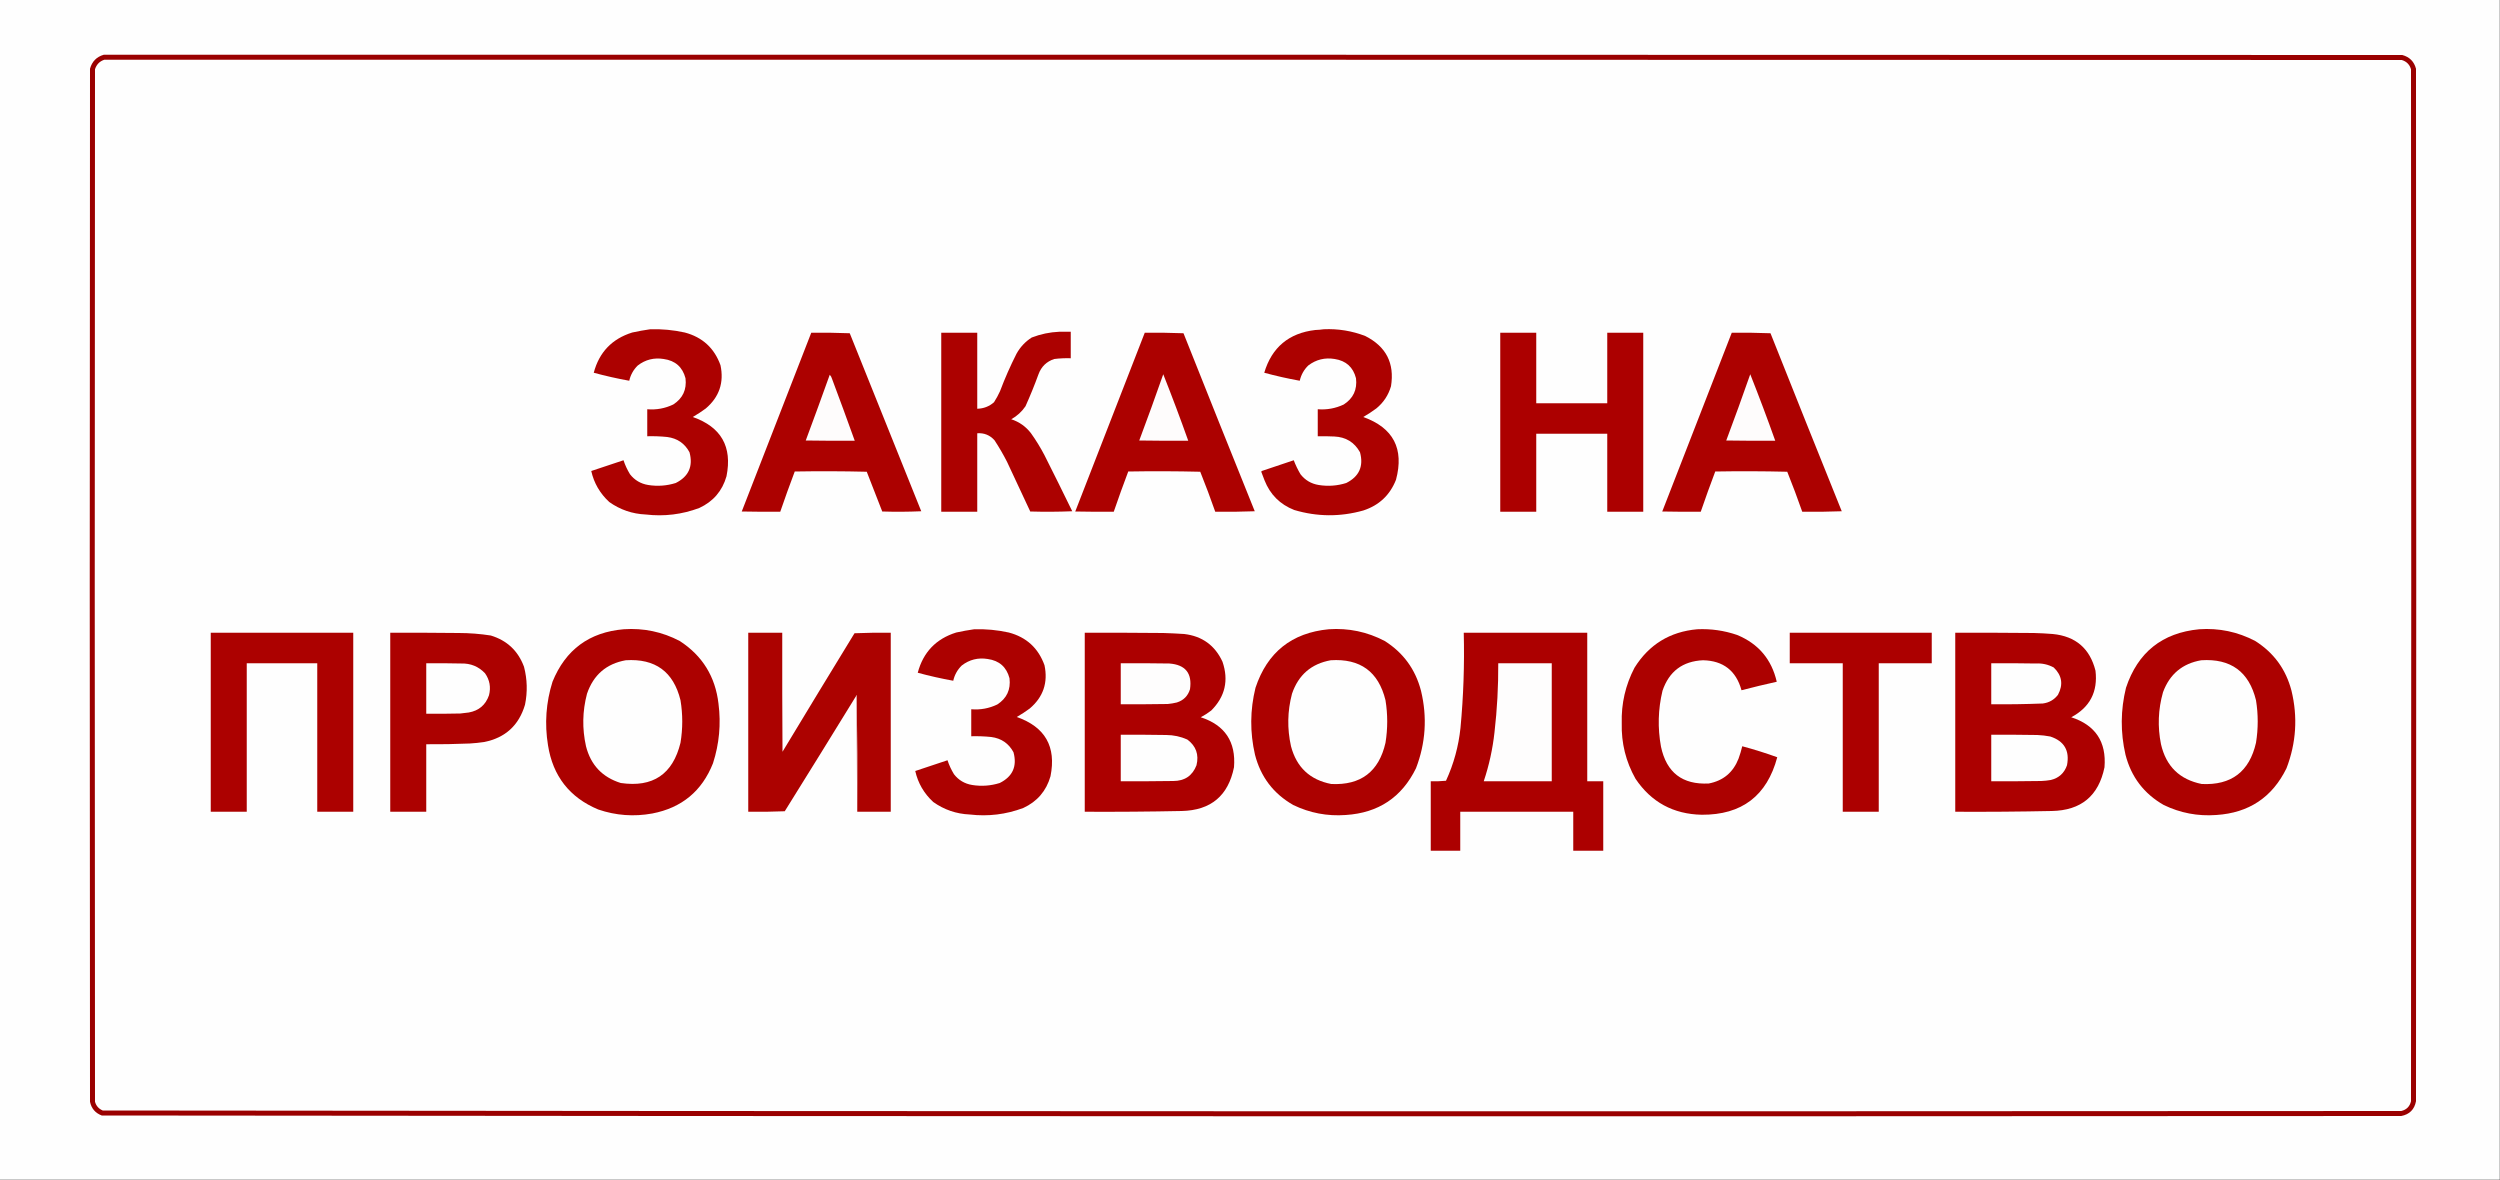 <?xml version="1.0" encoding="UTF-8"?>
<!DOCTYPE svg PUBLIC "-//W3C//DTD SVG 1.1//EN" "http://www.w3.org/Graphics/SVG/1.1/DTD/svg11.dtd">
<svg xmlns="http://www.w3.org/2000/svg" version="1.1" width="5000px" height="2360px" style="shape-rendering:geometricPrecision; text-rendering:geometricPrecision; image-rendering:optimizeQuality; fill-rule:evenodd; clip-rule:evenodd" xmlns:xlink="http://www.w3.org/1999/xlink">
<rect width="100%" height="100%" fill="#333333" stroke="none"/>
<g><path style="opacity:1" fill="#fefefe" d="M -0.5,-0.5 C 1666.17,-0.5 3332.83,-0.5 4999.5,-0.5C 4999.5,786.167 4999.5,1572.83 4999.5,2359.5C 3332.83,2359.5 1666.17,2359.5 -0.5,2359.5C -0.5,1572.83 -0.5,786.167 -0.5,-0.5 Z"/></g>
<g><path style="opacity:1" fill="#9a0000" d="M 207.5,109.5 C 1739.83,109.333 3272.17,109.5 4804.5,110C 4819.01,113.842 4828.18,123.009 4832,137.5C 4832.67,825.833 4832.67,1514.17 4832,2202.5C 4828.83,2219 4819,2228.83 4802.5,2232C 3269.46,2233 1736.46,2232.67 203.5,2231C 190.626,2226.13 182.792,2216.96 180,2203.5C 179.333,1514.83 179.333,826.167 180,137.5C 184.016,122.985 193.183,113.652 207.5,109.5 Z"/></g>
<g><path style="opacity:1" fill="#fefefe" d="M 208.5,119.5 C 1740.17,119.333 3271.83,119.5 4803.5,120C 4813,122.833 4819.17,129 4822,138.5C 4822.67,826.5 4822.67,1514.5 4822,2202.5C 4819.5,2213 4813,2219.5 4802.5,2222C 3270.11,2223 1737.78,2222.67 205.5,2221C 197.507,2217.67 192.341,2211.84 190,2203.5C 189.333,1515.17 189.333,826.833 190,138.5C 193.017,128.984 199.184,122.651 208.5,119.5 Z"/></g>
<g><path style="opacity:1" fill="#ac0100" d="M 1300.5,658.5 C 1323.78,657.829 1346.78,659.996 1369.5,665C 1404.86,674.365 1428.69,696.198 1441,730.5C 1448.31,765.245 1438.47,794.078 1411.5,817C 1403.18,823.164 1394.51,828.831 1385.5,834C 1442.36,853.873 1464.86,893.373 1453,952.5C 1444.56,981.949 1426.39,1003.12 1398.5,1016C 1363.93,1028.95 1328.26,1033.28 1291.5,1029C 1264.61,1027.81 1240.28,1019.48 1218.5,1004C 1199.98,986.93 1187.98,966.263 1182.5,942C 1204.04,934.821 1225.54,927.654 1247,920.5C 1250.26,930.344 1254.59,939.678 1260,948.5C 1269.27,960.391 1281.43,967.557 1296.5,970C 1315.16,972.965 1333.5,971.632 1351.5,966C 1377.41,953.016 1386.57,932.516 1379,904.5C 1369.46,886.798 1354.62,876.631 1334.5,874C 1321.21,872.643 1307.87,872.143 1294.5,872.5C 1294.5,854.5 1294.5,836.5 1294.5,818.5C 1312.73,820.019 1330.07,816.852 1346.5,809C 1365.56,796.7 1373.73,779.2 1371,756.5C 1365.1,734.107 1350.6,721.274 1327.5,718C 1308.16,714.861 1290.83,719.195 1275.5,731C 1266.85,739.472 1261.18,749.639 1258.5,761.5C 1234.61,757.188 1210.94,751.855 1187.5,745.5C 1198.35,704.479 1224.02,677.646 1264.5,665C 1276.56,662.351 1288.56,660.184 1300.5,658.5 Z"/></g>
<g><path style="opacity:1" fill="#ac0100" d="M 2647.5,658.5 C 2676.16,657.219 2703.82,661.719 2730.5,672C 2772.25,692.997 2789.41,726.497 2782,772.5C 2776.81,790.375 2766.98,805.208 2752.5,817C 2744.18,823.164 2735.51,828.831 2726.5,834C 2786.72,855.607 2808.56,897.441 2792,959.5C 2779.88,990.288 2758.04,1010.79 2726.5,1021C 2680.39,1033.98 2634.39,1033.64 2588.5,1020C 2560.03,1008.86 2540.19,989.026 2529,960.5C 2526.93,954.794 2524.76,949.128 2522.5,943.5C 2522.71,942.914 2523.04,942.414 2523.5,942C 2544.89,934.925 2566.23,927.758 2587.5,920.5C 2591.18,930.199 2595.68,939.533 2601,948.5C 2610.27,960.391 2622.43,967.557 2637.5,970C 2656.2,973.001 2674.53,971.667 2692.5,966C 2718.41,953.016 2727.57,932.516 2720,904.5C 2708.85,884.495 2691.69,873.995 2668.5,873C 2657.51,872.5 2646.51,872.333 2635.5,872.5C 2635.5,854.5 2635.5,836.5 2635.5,818.5C 2653.73,819.922 2671.06,816.755 2687.5,809C 2706.56,796.7 2714.73,779.2 2712,756.5C 2706.36,734.405 2692.19,721.571 2669.5,718C 2649.82,714.729 2632.16,719.063 2616.5,731C 2607.85,739.472 2602.18,749.639 2599.5,761.5C 2575.58,757.183 2551.91,751.85 2528.5,745.5C 2543.65,694.73 2577.65,666.23 2630.5,660C 2636.35,659.827 2642.01,659.327 2647.5,658.5 Z"/></g>
<g><path style="opacity:1" fill="#ac0100" d="M 2118.5,663.5 C 2126.17,663.5 2133.83,663.5 2141.5,663.5C 2141.5,681.167 2141.5,698.833 2141.5,716.5C 2130.45,716.15 2119.45,716.65 2108.5,718C 2093.12,723.048 2082.62,733.214 2077,748.5C 2069.12,770.154 2060.45,791.488 2051,812.5C 2043.6,823.394 2034.1,832.061 2022.5,838.5C 2038.57,843.782 2051.74,853.115 2062,866.5C 2072,880.498 2081,895.165 2089,910.5C 2107.77,947.71 2126.27,985.043 2144.5,1022.5C 2116.51,1023.67 2088.51,1023.83 2060.5,1023C 2045.14,989.788 2029.64,956.622 2014,923.5C 2006.42,908.675 1998.09,894.342 1989,880.5C 1979.81,870.268 1968.31,865.601 1954.5,866.5C 1954.5,918.833 1954.5,971.167 1954.5,1023.5C 1930.5,1023.5 1906.5,1023.5 1882.5,1023.5C 1882.5,904.167 1882.5,784.833 1882.5,665.5C 1906.5,665.5 1930.5,665.5 1954.5,665.5C 1954.5,716.167 1954.5,766.833 1954.5,817.5C 1967.3,817.181 1978.47,812.848 1988,804.5C 1992.51,797.487 1996.51,790.153 2000,782.5C 2009.63,756.913 2020.63,731.913 2033,707.5C 2040.46,694.043 2050.63,683.21 2063.5,675C 2081.32,668.137 2099.65,664.304 2118.5,663.5 Z"/></g>
<g><path style="opacity:1" fill="#ac0100" d="M 1622.5,665.5 C 1648.18,665.167 1673.84,665.5 1699.5,666.5C 1747.17,785.167 1794.83,903.833 1842.5,1022.5C 1816.51,1023.67 1790.51,1023.83 1764.5,1023C 1754.07,996.556 1743.74,970.056 1733.5,943.5C 1685.5,942.333 1637.5,942.167 1589.5,943C 1579.4,969.688 1569.74,996.522 1560.5,1023.5C 1534.83,1023.67 1509.16,1023.5 1483.5,1023C 1529.98,903.883 1576.31,784.716 1622.5,665.5 Z"/></g>
<g><path style="opacity:1" fill="#ac0100" d="M 2289.5,665.5 C 2315.41,665.172 2341.24,665.505 2367,666.5C 2414.21,785.286 2461.71,903.953 2509.5,1022.5C 2483.18,1023.5 2456.84,1023.83 2430.5,1023.5C 2421.1,996.636 2411.1,969.97 2400.5,943.5C 2352.5,942.333 2304.5,942.167 2256.5,943C 2246.4,969.688 2236.74,996.522 2227.5,1023.5C 2201.83,1023.67 2176.16,1023.5 2150.5,1023C 2196.98,903.883 2243.31,784.716 2289.5,665.5 Z"/></g>
<g><path style="opacity:1" fill="#ac0000" d="M 3000.5,665.5 C 3024.5,665.5 3048.5,665.5 3072.5,665.5C 3072.5,712.5 3072.5,759.5 3072.5,806.5C 3119.83,806.5 3167.17,806.5 3214.5,806.5C 3214.5,759.5 3214.5,712.5 3214.5,665.5C 3238.5,665.5 3262.5,665.5 3286.5,665.5C 3286.5,784.833 3286.5,904.167 3286.5,1023.5C 3262.5,1023.5 3238.5,1023.5 3214.5,1023.5C 3214.5,971.5 3214.5,919.5 3214.5,867.5C 3167.17,867.5 3119.83,867.5 3072.5,867.5C 3072.5,919.5 3072.5,971.5 3072.5,1023.5C 3048.5,1023.5 3024.5,1023.5 3000.5,1023.5C 3000.5,904.167 3000.5,784.833 3000.5,665.5 Z"/></g>
<g><path style="opacity:1" fill="#ac0100" d="M 3463.5,665.5 C 3489.41,665.172 3515.24,665.505 3541,666.5C 3588.21,785.286 3635.71,903.953 3683.5,1022.5C 3657.18,1023.5 3630.84,1023.83 3604.5,1023.5C 3595.1,996.636 3585.1,969.97 3574.5,943.5C 3526.5,942.333 3478.5,942.167 3430.5,943C 3420.4,969.688 3410.74,996.522 3401.5,1023.5C 3375.83,1023.67 3350.16,1023.5 3324.5,1023C 3370.98,903.883 3417.31,784.716 3463.5,665.5 Z"/></g>
<g><path style="opacity:1" fill="#fefcfc" d="M 1659.5,749.5 C 1661.64,751.7 1663.14,754.367 1664,757.5C 1679.47,798.753 1694.64,840.087 1709.5,881.5C 1676.83,881.667 1644.16,881.5 1611.5,881C 1627.8,837.275 1643.8,793.441 1659.5,749.5 Z"/></g>
<g><path style="opacity:1" fill="#fefcfc" d="M 2326.5,748.5 C 2343.92,792.426 2360.59,836.759 2376.5,881.5C 2343.83,881.667 2311.16,881.5 2278.5,881C 2295,837.006 2311,792.839 2326.5,748.5 Z"/></g>
<g><path style="opacity:1" fill="#fefcfc" d="M 3500.5,748.5 C 3517.92,792.426 3534.59,836.759 3550.5,881.5C 3517.83,881.667 3485.16,881.5 3452.5,881C 3469,837.006 3485,792.839 3500.5,748.5 Z"/></g>
<g><path style="opacity:1" fill="#ac0100" d="M 1247.5,1258.5 C 1287.11,1255.79 1324.44,1263.62 1359.5,1282C 1404.88,1311.46 1430.72,1353.29 1437,1407.5C 1442.17,1447.99 1438.5,1487.66 1426,1526.5C 1403.96,1582.2 1363.46,1615.7 1304.5,1627C 1267.78,1633.69 1231.78,1631.03 1196.5,1619C 1139.22,1595.02 1105.72,1552.19 1096,1490.5C 1088.97,1447.43 1091.97,1405.1 1105,1363.5C 1131.1,1299.37 1178.6,1264.37 1247.5,1258.5 Z"/></g>
<g><path style="opacity:1" fill="#ac0100" d="M 1948.5,1258.5 C 1971.78,1257.83 1994.78,1260 2017.5,1265C 2052.86,1274.36 2076.69,1296.2 2089,1330.5C 2096.31,1365.24 2086.47,1394.08 2059.5,1417C 2051.18,1423.16 2042.51,1428.83 2033.5,1434C 2090.36,1453.87 2112.86,1493.37 2101,1552.5C 2092.56,1581.95 2074.39,1603.12 2046.5,1616C 2011.93,1628.95 1976.26,1633.28 1939.5,1629C 1912.61,1627.81 1888.28,1619.48 1866.5,1604C 1847.98,1586.93 1835.98,1566.26 1830.5,1542C 1852.04,1534.82 1873.54,1527.65 1895,1520.5C 1898.26,1530.34 1902.59,1539.68 1908,1548.5C 1917.27,1560.39 1929.43,1567.56 1944.5,1570C 1963.16,1572.97 1981.5,1571.63 1999.5,1566C 2025.41,1553.02 2034.57,1532.52 2027,1504.5C 2017.46,1486.8 2002.62,1476.63 1982.5,1474C 1969.21,1472.64 1955.87,1472.14 1942.5,1472.5C 1942.5,1454.5 1942.5,1436.5 1942.5,1418.5C 1960.73,1420.02 1978.07,1416.85 1994.5,1409C 2013.56,1396.7 2021.73,1379.2 2019,1356.5C 2013.1,1334.11 1998.6,1321.27 1975.5,1318C 1956.16,1314.86 1938.83,1319.19 1923.5,1331C 1914.85,1339.47 1909.18,1349.64 1906.5,1361.5C 1882.61,1357.19 1858.94,1351.85 1835.5,1345.5C 1846.35,1304.48 1872.02,1277.65 1912.5,1265C 1924.56,1262.35 1936.56,1260.18 1948.5,1258.5 Z"/></g>
<g><path style="opacity:1" fill="#ac0100" d="M 2657.5,1258.5 C 2697.11,1255.79 2734.44,1263.62 2769.5,1282C 2806.71,1305.55 2830.87,1338.72 2842,1381.5C 2854.73,1434.25 2851.4,1485.91 2832,1536.5C 2803.52,1594.69 2756.69,1625.86 2691.5,1630C 2654.67,1632.71 2619.67,1626.04 2586.5,1610C 2546.92,1587.39 2521.42,1553.89 2510,1509.5C 2499.67,1464.74 2500,1420.07 2511,1375.5C 2534.58,1304.65 2583.41,1265.65 2657.5,1258.5 Z"/></g>
<g><path style="opacity:1" fill="#ac0100" d="M 3394.5,1258.5 C 3421.91,1257.26 3448.58,1261.09 3474.5,1270C 3516.89,1287.61 3543.22,1318.78 3553.5,1363.5C 3529.87,1368.72 3506.37,1374.39 3483,1380.5C 3472.23,1341.4 3446.56,1321.4 3406,1320.5C 3365.19,1322.41 3338.19,1342.75 3325,1381.5C 3316.11,1418.58 3315.11,1455.91 3322,1493.5C 3332.98,1545.15 3364.81,1569.65 3417.5,1567C 3446.38,1561.46 3466.21,1544.96 3477,1517.5C 3480.01,1509.29 3482.51,1500.96 3484.5,1492.5C 3508.17,1498.84 3531.51,1506.17 3554.5,1514.5C 3533.89,1591.66 3483.55,1629.99 3403.5,1629.5C 3346.64,1628.33 3302.47,1604.33 3271,1557.5C 3251.65,1523.09 3242.48,1486.09 3243.5,1446.5C 3242.4,1407.24 3250.9,1370.24 3269,1335.5C 3297.97,1289.07 3339.8,1263.4 3394.5,1258.5 Z"/></g>
<g><path style="opacity:1" fill="#ac0100" d="M 4398.5,1258.5 C 4438.12,1255.79 4475.45,1263.62 4510.5,1282C 4547.71,1305.55 4571.87,1338.72 4583,1381.5C 4595.73,1434.24 4592.4,1485.91 4573,1536.5C 4544.52,1594.69 4497.69,1625.86 4432.5,1630C 4395.67,1632.71 4360.67,1626.04 4327.5,1610C 4287.92,1587.39 4262.42,1553.89 4251,1509.5C 4240.71,1464.74 4241.04,1420.08 4252,1375.5C 4275.57,1304.66 4324.4,1265.66 4398.5,1258.5 Z"/></g>
<g><path style="opacity:1" fill="#ac0100" d="M 421.5,1265.5 C 516.5,1265.5 611.5,1265.5 706.5,1265.5C 706.5,1384.83 706.5,1504.17 706.5,1623.5C 682.5,1623.5 658.5,1623.5 634.5,1623.5C 634.5,1524.5 634.5,1425.5 634.5,1326.5C 587.5,1326.5 540.5,1326.5 493.5,1326.5C 493.5,1425.5 493.5,1524.5 493.5,1623.5C 469.5,1623.5 445.5,1623.5 421.5,1623.5C 421.5,1504.17 421.5,1384.83 421.5,1265.5 Z"/></g>
<g><path style="opacity:1" fill="#ac0100" d="M 780.5,1265.5 C 826.168,1265.33 871.835,1265.5 917.5,1266C 938.971,1266.03 960.305,1267.7 981.5,1271C 1013.99,1280.82 1036.15,1301.65 1048,1333.5C 1054.56,1358.64 1055.23,1383.97 1050,1409.5C 1037.79,1450.71 1010.63,1475.54 968.5,1484C 958.879,1485.44 949.212,1486.44 939.5,1487C 910.513,1488.22 881.513,1488.72 852.5,1488.5C 852.5,1533.5 852.5,1578.5 852.5,1623.5C 828.5,1623.5 804.5,1623.5 780.5,1623.5C 780.5,1504.17 780.5,1384.83 780.5,1265.5 Z"/></g>
<g><path style="opacity:1" fill="#ac0200" d="M 1714.5,1623.5 C 1714.83,1545.83 1714.5,1468.16 1713.5,1390.5C 1712.89,1390.62 1712.56,1390.96 1712.5,1391.5C 1665.09,1468.64 1617.43,1545.64 1569.5,1622.5C 1545.18,1623.5 1520.84,1623.83 1496.5,1623.5C 1496.5,1504.17 1496.5,1384.83 1496.5,1265.5C 1519.17,1265.5 1541.83,1265.5 1564.5,1265.5C 1564.33,1344.83 1564.5,1424.17 1565,1503.5C 1612.75,1424.33 1660.75,1345.33 1709,1266.5C 1733.09,1265.51 1757.26,1265.17 1781.5,1265.5C 1781.5,1384.83 1781.5,1504.17 1781.5,1623.5C 1759.17,1623.5 1736.83,1623.5 1714.5,1623.5 Z"/></g>
<g><path style="opacity:1" fill="#ac0000" d="M 2169.5,1265.5 C 2221.83,1265.33 2274.17,1265.5 2326.5,1266C 2340.51,1266.41 2354.51,1267.08 2368.5,1268C 2404.42,1272.27 2429.92,1290.77 2445,1323.5C 2457.73,1360.73 2450.23,1393.23 2422.5,1421C 2415.9,1426.09 2408.9,1430.59 2401.5,1434.5C 2449.9,1450.27 2472.06,1483.61 2468,1534.5C 2456.55,1591.49 2421.72,1620.65 2363.5,1622C 2298.84,1623.33 2234.17,1623.83 2169.5,1623.5C 2169.5,1504.17 2169.5,1384.83 2169.5,1265.5 Z"/></g>
<g><path style="opacity:1" fill="#ac0000" d="M 2927.5,1265.5 C 3009.83,1265.5 3092.17,1265.5 3174.5,1265.5C 3174.5,1364.5 3174.5,1463.5 3174.5,1562.5C 3185.17,1562.5 3195.83,1562.5 3206.5,1562.5C 3206.5,1608.83 3206.5,1655.17 3206.5,1701.5C 3186.5,1701.5 3166.5,1701.5 3146.5,1701.5C 3146.5,1675.5 3146.5,1649.5 3146.5,1623.5C 3071.17,1623.5 2995.83,1623.5 2920.5,1623.5C 2920.5,1649.5 2920.5,1675.5 2920.5,1701.5C 2900.83,1701.5 2881.17,1701.5 2861.5,1701.5C 2861.5,1655.17 2861.5,1608.83 2861.5,1562.5C 2871.75,1562.82 2881.92,1562.49 2892,1561.5C 2907.51,1527.8 2917.18,1492.47 2921,1455.5C 2926.94,1392.31 2929.1,1328.97 2927.5,1265.5 Z"/></g>
<g><path style="opacity:1" fill="#ac0000" d="M 3579.5,1265.5 C 3674.17,1265.5 3768.83,1265.5 3863.5,1265.5C 3863.5,1285.83 3863.5,1306.17 3863.5,1326.5C 3828.17,1326.5 3792.83,1326.5 3757.5,1326.5C 3757.5,1425.5 3757.5,1524.5 3757.5,1623.5C 3733.5,1623.5 3709.5,1623.5 3685.5,1623.5C 3685.5,1524.5 3685.5,1425.5 3685.5,1326.5C 3650.17,1326.5 3614.83,1326.5 3579.5,1326.5C 3579.5,1306.17 3579.5,1285.83 3579.5,1265.5 Z"/></g>
<g><path style="opacity:1" fill="#ac0000" d="M 3910.5,1265.5 C 3962.83,1265.33 4015.17,1265.5 4067.5,1266C 4080.19,1266.31 4092.85,1266.98 4105.5,1268C 4151.31,1272.48 4179.81,1296.98 4191,1341.5C 4195.91,1383.69 4179.74,1414.69 4142.5,1434.5C 4190.9,1450.27 4213.06,1483.61 4209,1534.5C 4197.28,1591.79 4162.11,1620.96 4103.5,1622C 4039.18,1623.35 3974.84,1623.85 3910.5,1623.5C 3910.5,1504.17 3910.5,1384.83 3910.5,1265.5 Z"/></g>
<g><path style="opacity:1" fill="#fefefe" d="M 1251.5,1320.5 C 1310.52,1316.72 1347.02,1343.39 1361,1400.5C 1365.67,1428.83 1365.67,1457.17 1361,1485.5C 1345.61,1548.55 1305.78,1575.38 1241.5,1566C 1204.69,1554.52 1181.52,1530.02 1172,1492.5C 1164.14,1457.32 1164.81,1422.32 1174,1387.5C 1186.8,1349.86 1212.63,1327.52 1251.5,1320.5 Z"/></g>
<g><path style="opacity:1" fill="#fefefe" d="M 2661.5,1320.5 C 2720.52,1316.72 2757.02,1343.39 2771,1400.5C 2775.58,1428.82 2775.58,1457.16 2771,1485.5C 2757.83,1543.34 2721.66,1570.84 2662.5,1568C 2619.94,1559.77 2593.1,1534.61 2582,1492.5C 2574.14,1457.32 2574.81,1422.32 2584,1387.5C 2596.8,1349.86 2622.63,1327.52 2661.5,1320.5 Z"/></g>
<g><path style="opacity:1" fill="#fefefe" d="M 4402.5,1320.5 C 4461.53,1316.73 4498.03,1343.4 4512,1400.5C 4516.58,1428.82 4516.58,1457.16 4512,1485.5C 4498.83,1543.35 4462.66,1570.85 4403.5,1568C 4359.31,1559.15 4332.15,1532.65 4322,1488.5C 4314.95,1453.48 4316.28,1418.81 4326,1384.5C 4339.29,1348.36 4364.79,1327.02 4402.5,1320.5 Z"/></g>
<g><path style="opacity:1" fill="#fefefe" d="M 852.5,1326.5 C 875.836,1326.33 899.169,1326.5 922.5,1327C 941.326,1326.5 957.159,1333 970,1346.5C 979.415,1359.85 982.081,1374.51 978,1390.5C 971.314,1409.84 957.814,1421.34 937.5,1425C 931.825,1425.59 926.158,1426.26 920.5,1427C 897.836,1427.5 875.169,1427.67 852.5,1427.5C 852.5,1393.83 852.5,1360.17 852.5,1326.5 Z"/></g>
<g><path style="opacity:1" fill="#fefdfd" d="M 2241.5,1326.5 C 2273.84,1326.33 2306.17,1326.5 2338.5,1327C 2370.84,1329.34 2384.68,1346.5 2380,1378.5C 2375.83,1392 2367,1400.83 2353.5,1405C 2347.57,1406.43 2341.57,1407.43 2335.5,1408C 2304.17,1408.5 2272.84,1408.67 2241.5,1408.5C 2241.5,1381.17 2241.5,1353.83 2241.5,1326.5 Z"/></g>
<g><path style="opacity:1" fill="#fefdfd" d="M 2996.5,1326.5 C 3032.17,1326.5 3067.83,1326.5 3103.5,1326.5C 3103.5,1405.17 3103.5,1483.83 3103.5,1562.5C 3058.17,1562.5 3012.83,1562.5 2967.5,1562.5C 2978.17,1530.63 2985.34,1497.97 2989,1464.5C 2994.28,1418.65 2996.78,1372.65 2996.5,1326.5 Z"/></g>
<g><path style="opacity:1" fill="#fefefe" d="M 3982.5,1326.5 C 4012.17,1326.33 4041.84,1326.5 4071.5,1327C 4084.3,1326.24 4096.3,1328.91 4107.5,1335C 4124.01,1350.94 4126.85,1369.1 4116,1389.5C 4108.37,1399.57 4098.2,1405.4 4085.5,1407C 4051.18,1408.35 4016.85,1408.85 3982.5,1408.5C 3982.5,1381.17 3982.5,1353.83 3982.5,1326.5 Z"/></g>
<g><path style="opacity:1" fill="#d08485" d="M 1712.5,1391.5 C 1712.56,1390.96 1712.89,1390.62 1713.5,1390.5C 1714.5,1468.16 1714.83,1545.83 1714.5,1623.5C 1713.83,1546.17 1713.17,1468.83 1712.5,1391.5 Z"/></g>
<g><path style="opacity:1" fill="#fefefe" d="M 2241.5,1469.5 C 2271.84,1469.33 2302.17,1469.5 2332.5,1470C 2347.19,1470.08 2361.19,1473.08 2374.5,1479C 2392.04,1491.95 2398.21,1509.12 2393,1530.5C 2384.84,1551.52 2369.34,1562.02 2346.5,1562C 2311.5,1562.5 2276.5,1562.67 2241.5,1562.5C 2241.5,1531.5 2241.5,1500.5 2241.5,1469.5 Z"/></g>
<g><path style="opacity:1" fill="#fefefe" d="M 3982.5,1469.5 C 4013.17,1469.33 4043.84,1469.5 4074.5,1470C 4083.24,1470.35 4091.91,1471.35 4100.5,1473C 4128.52,1482.18 4139.68,1501.35 4134,1530.5C 4128.57,1546.27 4117.73,1556.1 4101.5,1560C 4095.22,1561.09 4088.88,1561.76 4082.5,1562C 4049.17,1562.5 4015.83,1562.67 3982.5,1562.5C 3982.5,1531.5 3982.5,1500.5 3982.5,1469.5 Z"/></g>
</svg>
